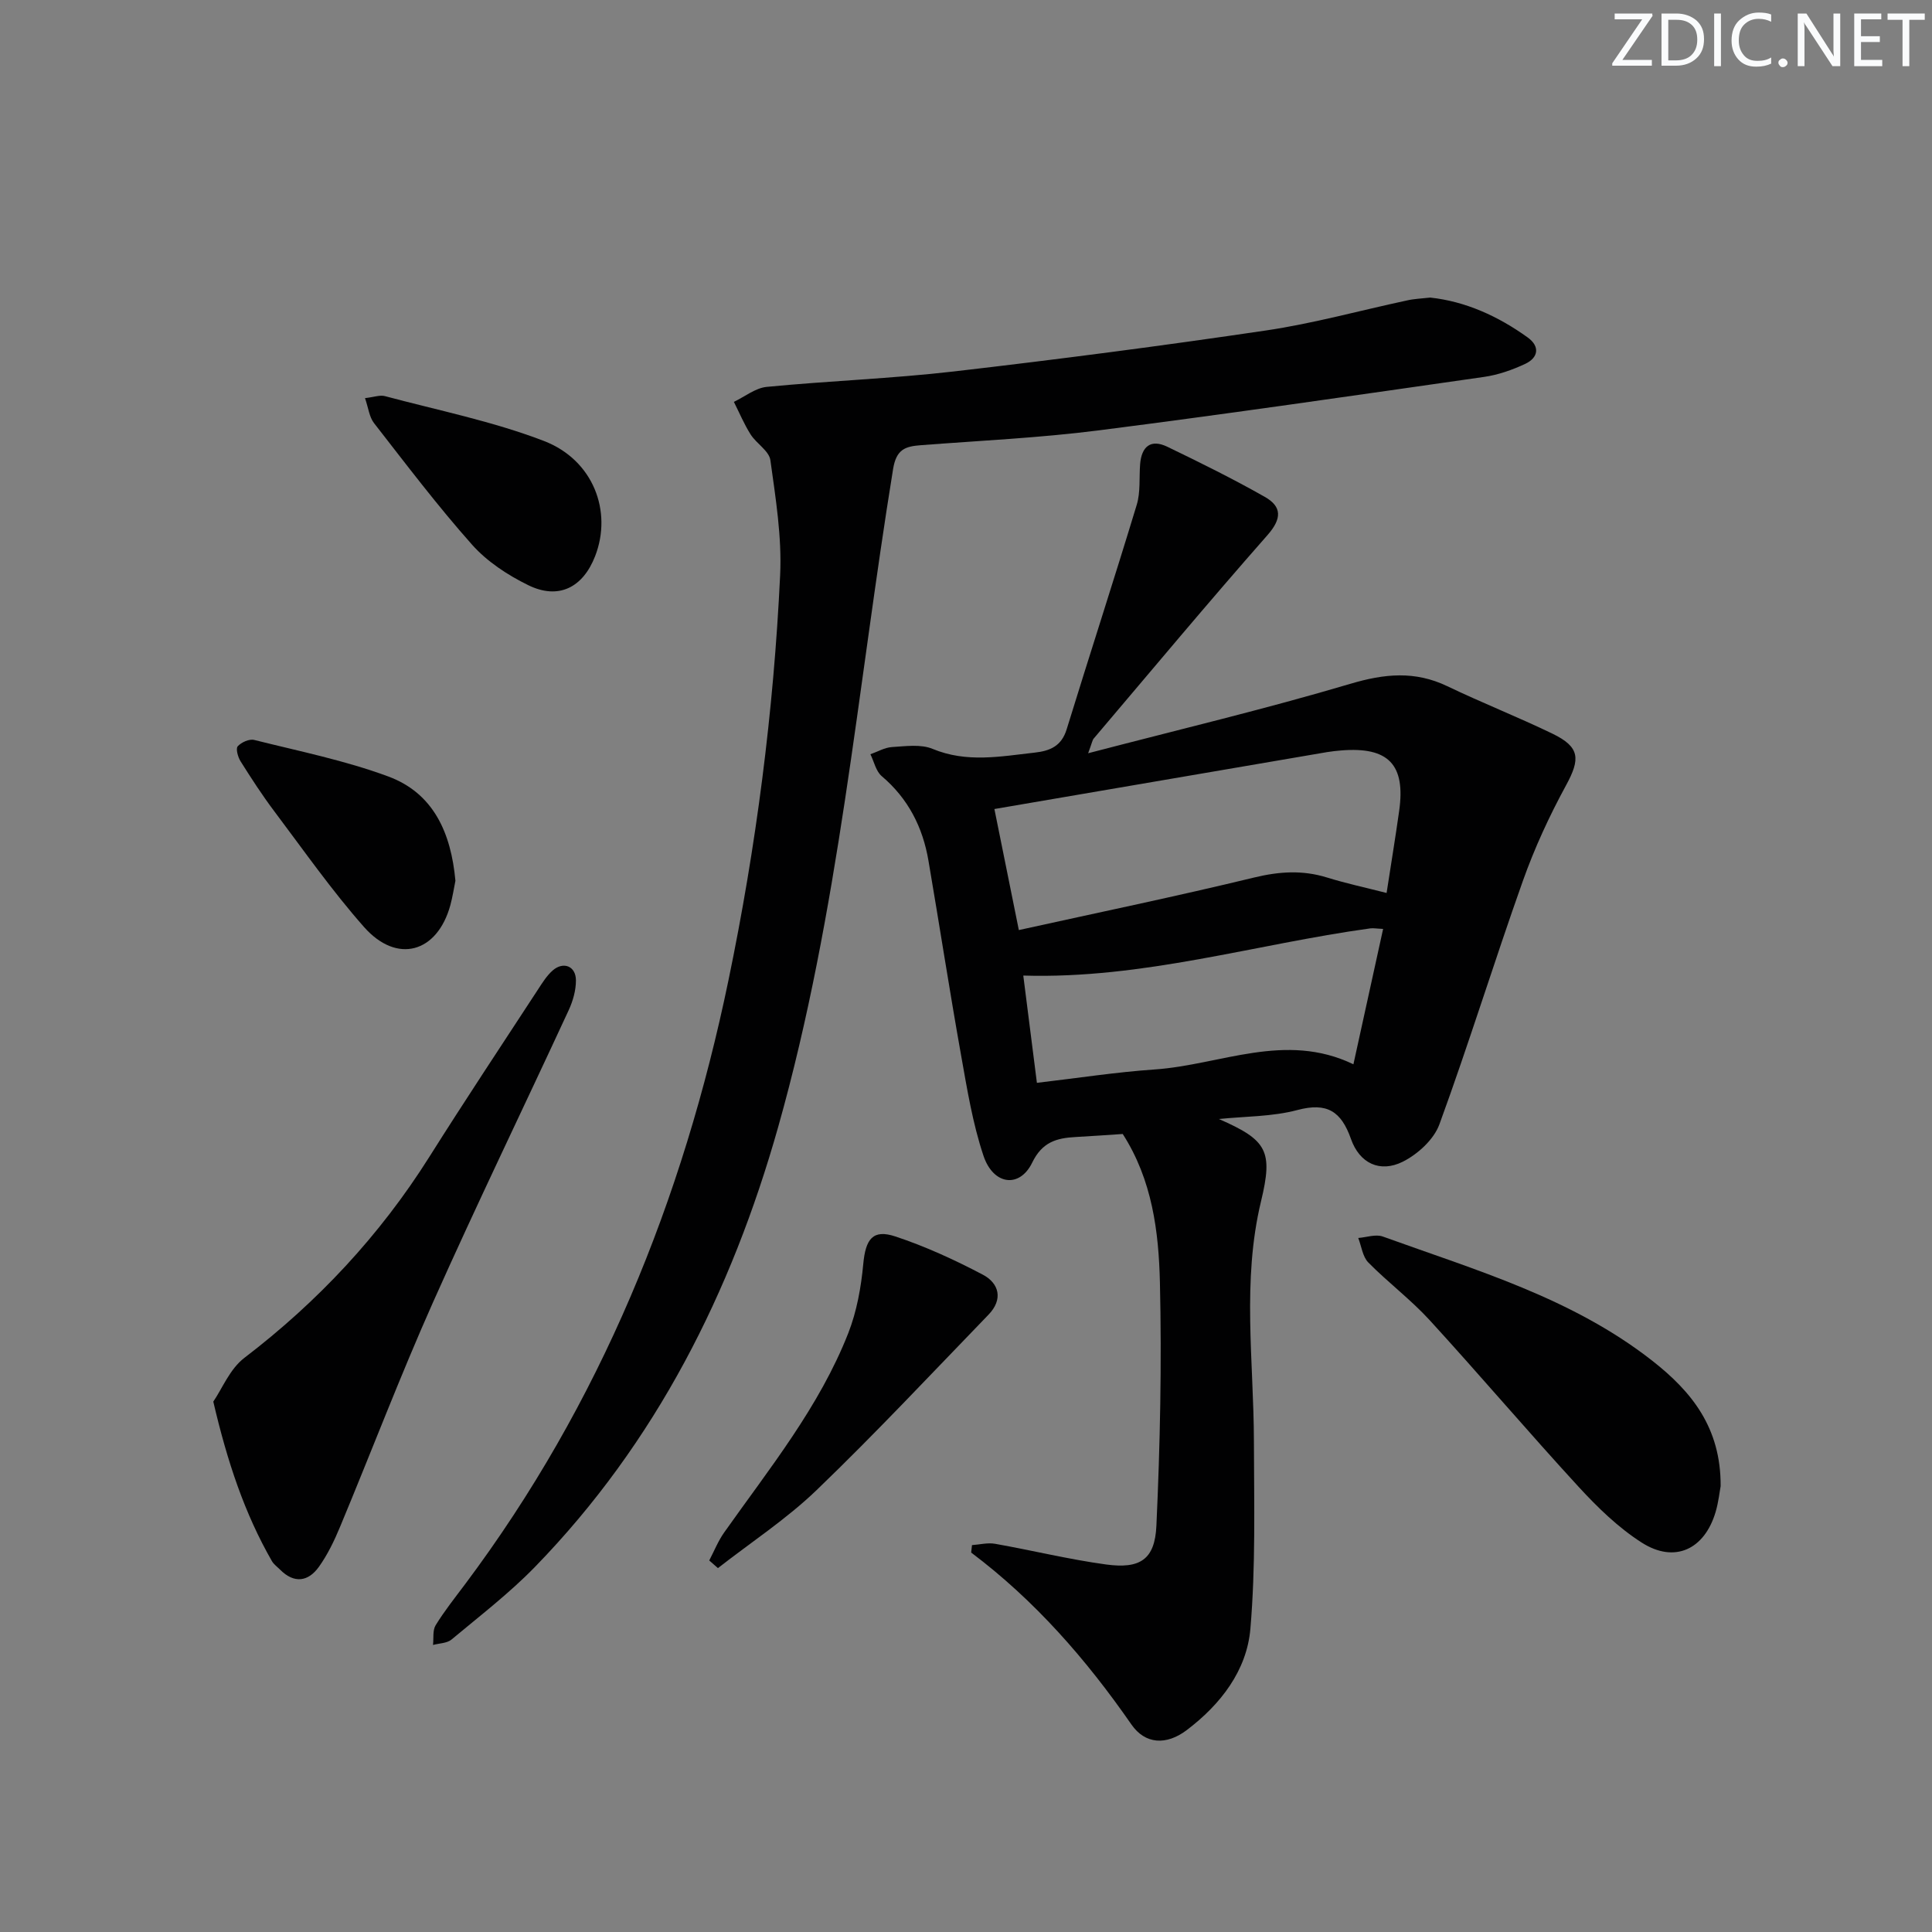 <svg enable-background="new 0 0 400 400" viewBox="0 0 400 400" xmlns="http://www.w3.org/2000/svg"><rect x="0" y="0" width="400" height="400" fill="#808080" stroke="none"/><g fill="#fafbfc"><path d="m342.2 3.2-6.3 9.2h6.1v1.2h-8.2v-.5l6.2-9.1h-5.7v-1.2h7.8v.4z"/><path d="m344 13.7v-10.9h3.1c1.6 0 3 .5 4.1 1.4 1.1 1 1.6 2.2 1.6 3.9s-.5 3-1.6 4-2.5 1.5-4.2 1.5h-3zm1.4-9.6v8.4h1.6c1.4 0 2.5-.4 3.2-1.1.8-.8 1.2-1.8 1.2-3.2s-.4-2.4-1.2-3.1-1.8-1-3.1-1z"/><path d="m356.3 2.8v10.9h-1.4v-10.9z"/><path d="m366.6 13.2c-.8.4-1.8.6-3 .6-1.6 0-2.8-.5-3.7-1.5s-1.4-2.3-1.4-3.9c0-1.7.5-3.2 1.6-4.2s2.4-1.6 4-1.6c1 0 1.9.1 2.6.4v1.5c-.8-.4-1.6-.6-2.6-.6-1.2 0-2.2.4-3 1.2s-1.1 1.9-1.1 3.3c0 1.3.4 2.3 1.1 3.1s1.6 1.1 2.8 1.1c1.1 0 2-.2 2.8-.7v1.3z"/><path d="m368.2 13c0-.3.1-.5.3-.6.2-.2.4-.3.6-.3.3 0 .5.1.7.3s.3.4.3.6-.1.5-.3.6c-.2.2-.4.3-.7.3s-.5-.1-.6-.3c-.2-.2-.3-.4-.3-.6z"/><path d="m381.1 13.7h-1.7l-5.5-8.4c-.2-.2-.3-.5-.4-.7 0 .2.1.8.1 1.5v7.6h-1.4v-10.9h1.8l5.3 8.3c.3.4.4.6.4.8 0-.3-.1-.8-.1-1.6v-7.5h1.4v10.9z"/><path d="m389.7 13.7h-5.8v-10.9h5.6v1.2h-4.2v3.5h3.9v1.2h-3.9v3.7h4.4z"/><path d="m398.4 4.1h-3.1v9.6h-1.4v-9.6h-3.1v-1.3h7.7v1.3z"/></g><path d="m252.36 231.68c10 4.38 11.24 6.59 8.72 17.05-3.97 16.47-1.51 33.1-1.47 49.68.03 12.94.37 25.94-.73 38.8-.74 8.68-6.18 15.69-13.18 20.99-4.23 3.2-8.61 2.94-11.45-1.16-9.35-13.48-19.99-25.68-33.18-35.6.06-.51.11-1.03.17-1.54 1.6-.11 3.26-.55 4.8-.27 7.67 1.36 15.27 3.23 22.97 4.28 7.02.95 10.09-1.01 10.41-8.02.77-16.76 1.12-33.57.73-50.34-.25-10.57-1.59-21.25-7.7-30.77-3.21.21-6.5.45-9.8.63-3.9.21-6.88 1.04-8.94 5.29-2.59 5.35-8.05 4.69-10.09-1.41-2.25-6.71-3.39-13.82-4.64-20.82-2.39-13.4-4.46-26.85-6.75-40.26-1.18-6.94-4.19-12.87-9.68-17.52-1.2-1.02-1.58-2.99-2.34-4.53 1.49-.52 2.96-1.4 4.47-1.49 2.81-.17 5.96-.64 8.41.38 7.07 2.93 14.06 1.56 21.14.77 3.16-.35 5.53-1.34 6.6-4.79 4.78-15.53 9.81-30.98 14.52-46.52.8-2.63.48-5.6.7-8.42.3-3.64 2.19-5.25 5.62-3.6 6.82 3.29 13.62 6.65 20.19 10.38 3.57 2.02 3.56 4.51.55 7.93-12.2 13.85-24.02 28.03-35.97 42.11-.28.33-.34.86-1.15 3.04 18.86-4.92 36.71-9.16 54.27-14.37 7.07-2.1 13.37-2.73 20.09.49 7.17 3.44 14.59 6.36 21.75 9.82 5.73 2.77 5.82 5.22 2.84 10.69-3.47 6.37-6.55 13.04-8.97 19.87-5.94 16.71-11.17 33.68-17.26 50.34-1.15 3.14-4.48 6.18-7.58 7.73-4.71 2.35-8.95.35-10.73-4.72-2.02-5.73-4.96-7.61-11.09-5.98-5.23 1.39-10.83 1.3-16.25 1.86zm-46.48-64.18c1.51 7.47 3.14 15.57 5.06 25.06 16.54-3.65 32.72-7 48.76-10.89 5.18-1.25 9.99-1.56 15.05.01 3.9 1.21 7.9 2.07 12.33 3.2.91-5.92 1.82-11.44 2.6-16.98 1.36-9.61-2.22-13.32-11.98-12.53-.99.08-1.99.19-2.97.35-22.71 3.88-45.41 7.76-68.85 11.78zm8.8 56.69c8.35-.97 16.35-2.22 24.39-2.77 13.64-.94 27.01-7.88 41.14-1.07 2.15-9.81 4.12-18.76 6.15-28.03-1.38-.06-2.03-.19-2.65-.11-23.8 3.27-47.06 10.52-71.85 9.77.93 7.25 1.83 14.43 2.82 22.21z" fill="#010102"/><path d="m296.11 61.61c7.28.78 14.05 3.84 20.2 8.27 2.56 1.85 2.2 4.18-.54 5.46-2.67 1.25-5.58 2.27-8.48 2.69-26.6 3.81-53.2 7.68-79.86 11.08-12.18 1.55-24.49 2.12-36.75 3.06-3.25.25-5.11.82-5.78 4.97-7.4 45.49-11.2 91.63-23.79 136.2-9.67 34.22-25.3 65.3-50.32 91.04-5.32 5.47-11.44 10.17-17.31 15.07-.94.78-2.54.77-3.83 1.12.16-1.38-.11-3.02.55-4.09 1.83-2.97 4.01-5.71 6.11-8.51 27.99-37.39 45.09-79.57 54.51-125.01 5.74-27.67 9.36-55.68 10.7-83.91.37-7.89-.93-15.9-2.02-23.77-.26-1.92-2.88-3.43-4.09-5.33-1.35-2.13-2.33-4.49-3.47-6.75 2.26-1.07 4.45-2.87 6.8-3.1 12.88-1.25 25.85-1.71 38.7-3.19 21.6-2.5 43.17-5.31 64.67-8.49 9.81-1.45 19.44-4.13 29.16-6.21 1.44-.34 2.96-.39 4.84-.6z" fill="#010102"/><path d="m44.16 290.19c1.82-2.65 3.42-6.75 6.41-9.04 15.24-11.65 28.07-25.37 38.3-41.6 7.35-11.67 14.99-23.16 22.53-34.71.9-1.38 1.81-2.85 3.03-3.92 2.22-1.93 4.8-.9 4.81 2.04.01 2.07-.62 4.29-1.5 6.19-9.34 20.19-19.05 40.21-28.11 60.52-6.81 15.29-12.77 30.96-19.21 46.41-1.2 2.89-2.59 5.79-4.4 8.32-2.2 3.07-5.11 3.51-8.01.6-.59-.59-1.32-1.1-1.72-1.8-5.64-9.84-9.2-20.46-12.13-33.01z" fill="#010102"/><path d="m356.24 307.7c-.21 1.09-.43 3.25-1.03 5.3-2.3 7.82-8.51 10.73-15.32 6.37-4.82-3.08-9.1-7.24-13.01-11.49-10.46-11.38-20.46-23.16-30.89-34.56-3.91-4.27-8.62-7.8-12.69-11.93-1.19-1.21-1.42-3.36-2.09-5.08 1.7-.13 3.61-.83 5.08-.3 19.31 6.98 39.19 12.72 55.76 25.69 8.18 6.4 14.26 13.88 14.19 26z" fill="#010102"/><path d="m146.84 323.08c1.01-1.93 1.83-4.01 3.08-5.78 9.38-13.27 19.7-25.99 25.71-41.3 1.76-4.5 2.65-9.48 3.1-14.31.48-5.13 1.95-7.26 6.66-5.69 6.22 2.06 12.26 4.84 18.06 7.89 3.45 1.81 4.26 5.15 1.21 8.3-11.78 12.18-23.37 24.56-35.57 36.3-6.23 6-13.6 10.82-20.45 16.17-.6-.53-1.2-1.05-1.8-1.58z" fill="#010102"/><path d="m75.57 82.43c1.88-.22 3.09-.69 4.11-.42 11.03 2.95 22.33 5.21 32.94 9.29 10.23 3.94 14.19 14.58 10.6 23.83-2.54 6.55-7.6 9.09-13.86 6.02-4.24-2.08-8.5-4.87-11.6-8.35-7.17-8.06-13.69-16.69-20.33-25.21-.98-1.26-1.16-3.15-1.86-5.16z" fill="#010102"/><path d="m94.29 182.36c-.31 1.51-.58 3.31-1.05 5.05-2.71 9.86-11.05 12.24-17.87 4.52-6.69-7.57-12.51-15.9-18.6-23.99-2.5-3.32-4.76-6.82-6.97-10.33-.55-.87-1.02-2.62-.58-3.1.75-.83 2.4-1.57 3.42-1.31 9.3 2.33 18.79 4.24 27.75 7.56 9.37 3.47 13 11.68 13.9 21.6z" fill="#010102"/></svg>